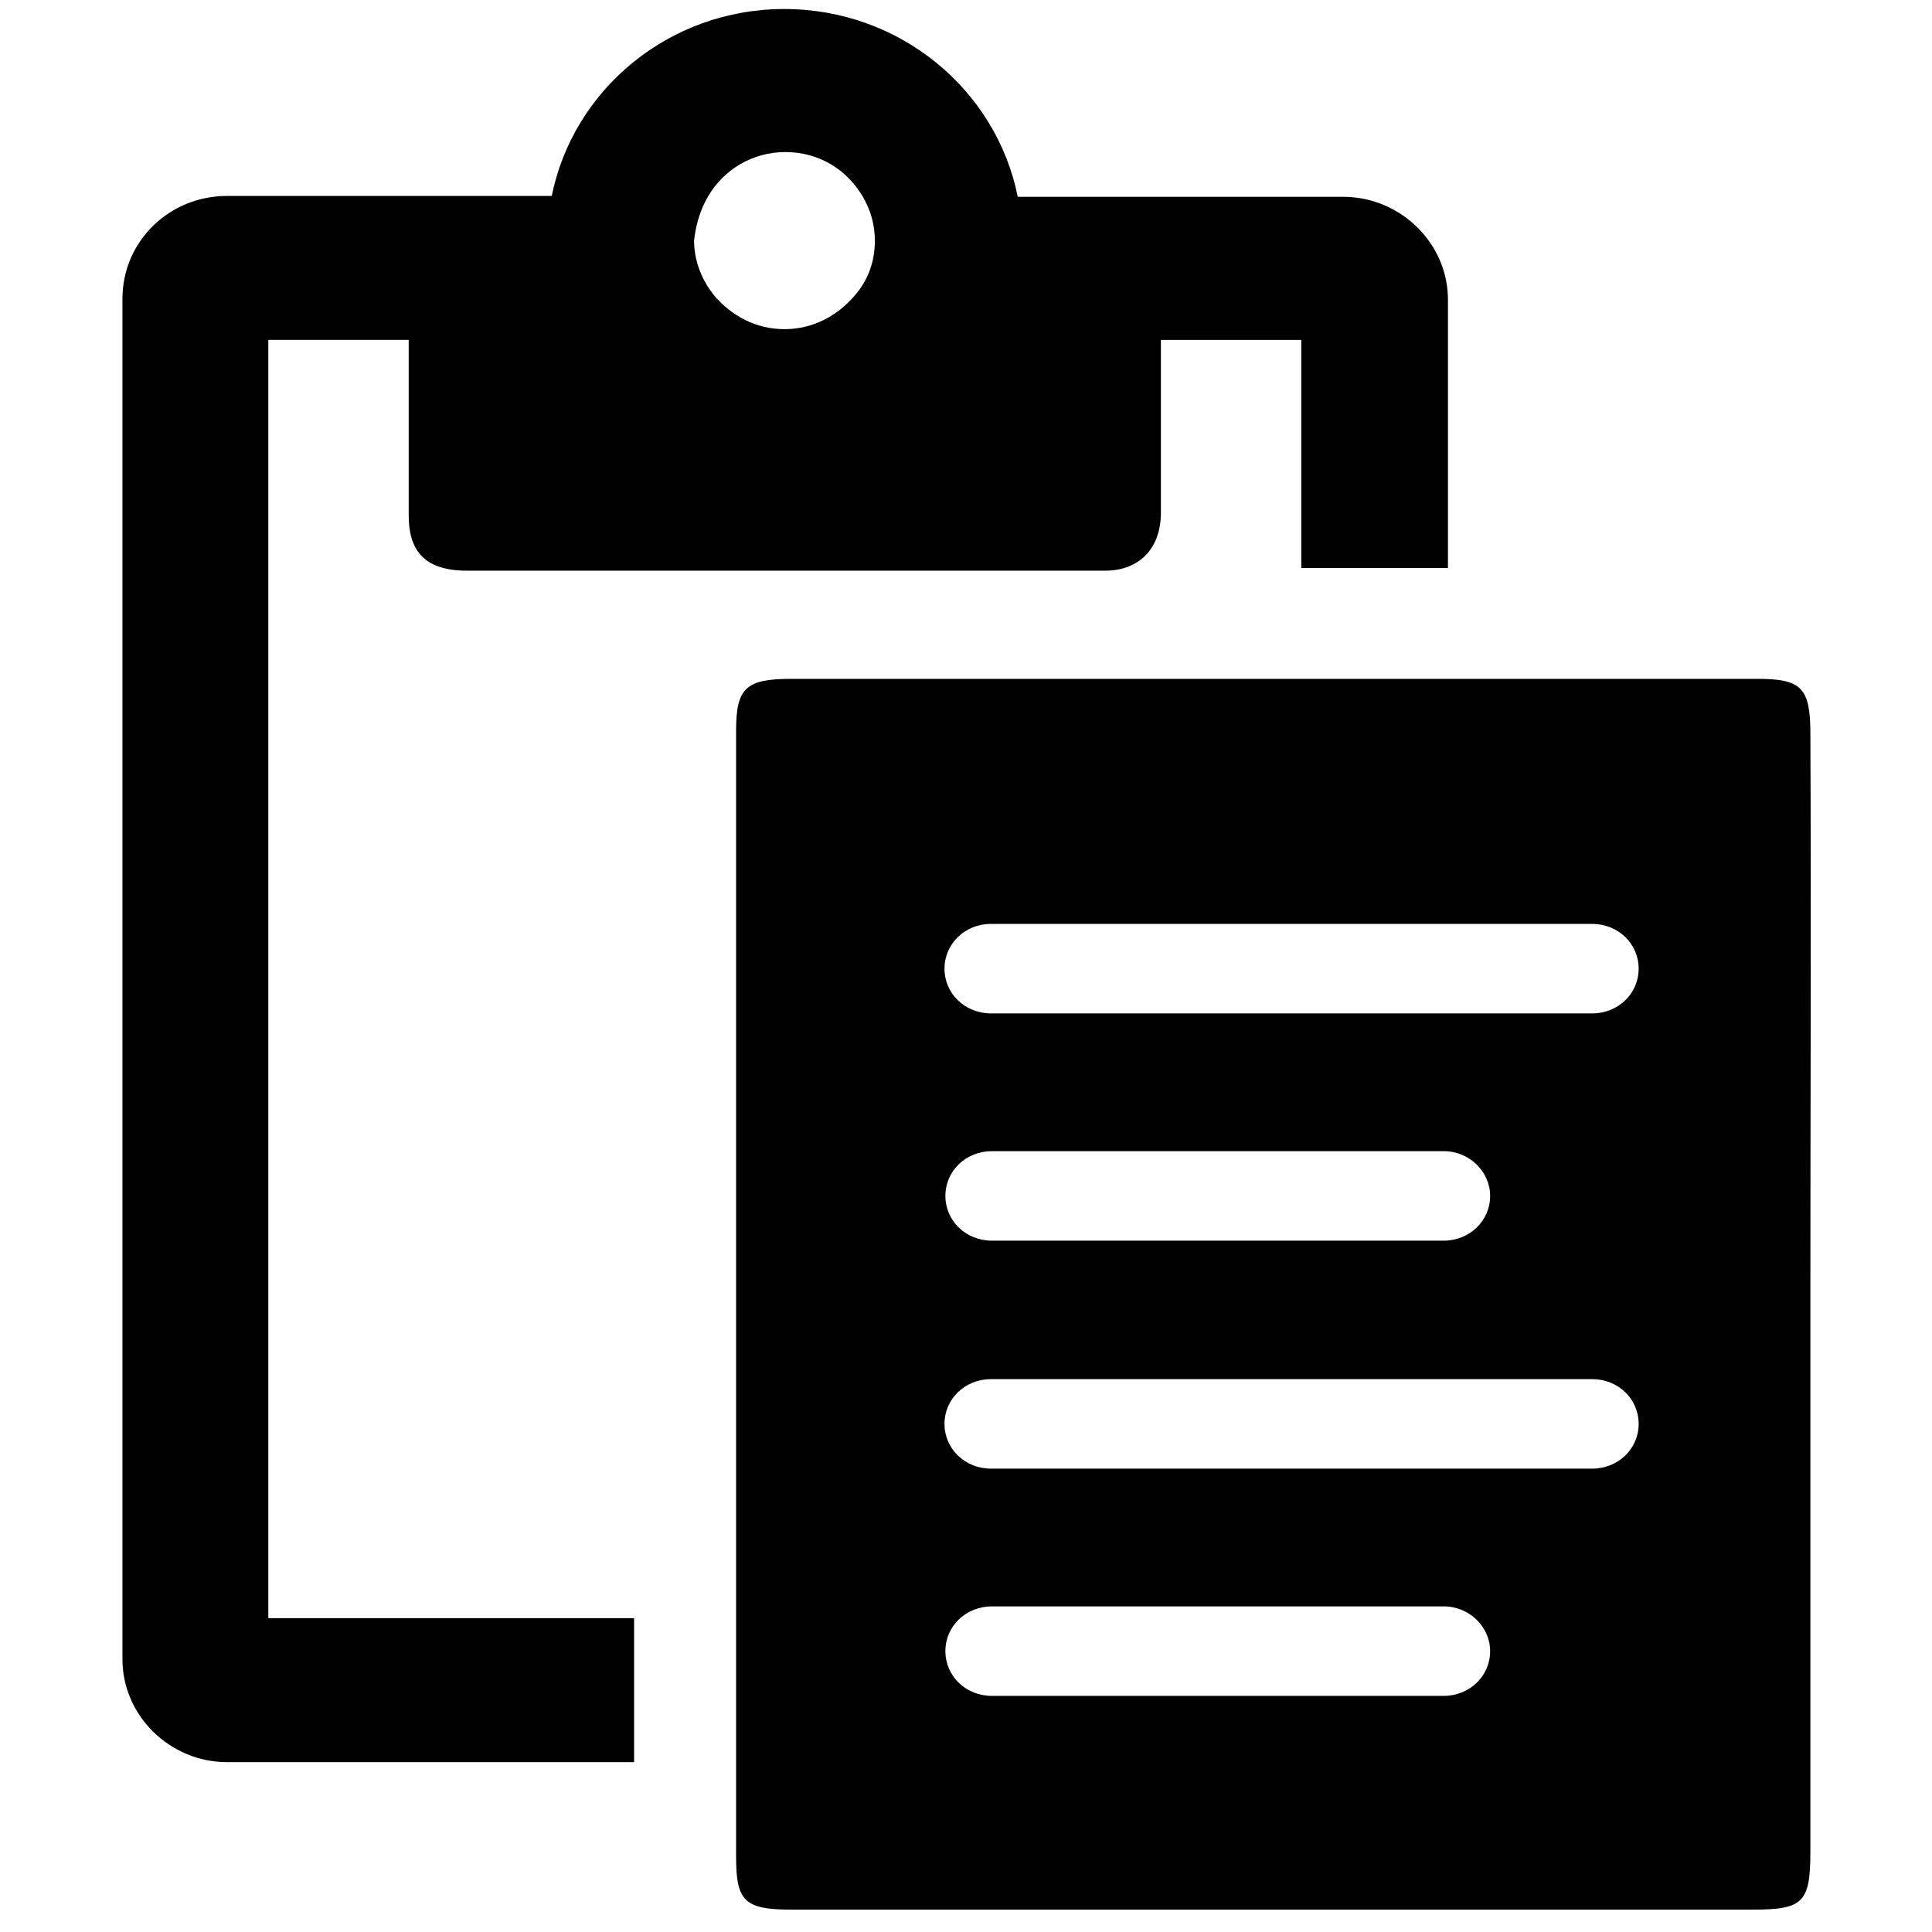 <!-- Generated by IcoMoon.io -->
<svg version="1.1" xmlns="http://www.w3.org/2000/svg" width="24" height="24" viewBox="0 0 24 24">
<title>paste</title>
<path d="M3.333 20.1v-15.878h1.744c0 0 0 1.767 0 2.178s0.167 0.689 0.722 0.689 7.544 0 7.933 0 0.689-0.244 0.689-0.722 0-2.144 0-2.144h1.744v2.833h1.822v-3.333c0-0.7-0.589-1.278-1.3-1.278h-4.044c-0.267-1.333-1.467-2.333-2.9-2.333s-2.622 1-2.889 2.322h-4.033c-0.722 0-1.3 0.567-1.3 1.278v16.9c0 0.7 0.589 1.278 1.3 1.278h5.056v-1.789h-4.544zM8.8 2.433c0.189-0.322 0.544-0.544 0.956-0.544s0.756 0.211 0.956 0.544c0.1 0.167 0.156 0.356 0.156 0.556 0 0.267-0.089 0.5-0.256 0.689-0.211 0.244-0.511 0.411-0.867 0.411s-0.656-0.167-0.867-0.411c-0.156-0.189-0.256-0.433-0.256-0.689 0.022-0.2 0.078-0.389 0.178-0.556z"></path>
<path d="M22.489 9.111c0-0.567-0.111-0.678-0.656-0.678-4 0-8 0-12 0-0.567 0-0.689 0.111-0.689 0.644 0 4.667 0 9.322 0 13.989 0 0.544 0.1 0.656 0.678 0.656 3.989 0 7.967 0 11.956 0 0.622 0 0.711-0.089 0.711-0.722 0-2.3 0-4.6 0-6.9 0 0 0 0 0 0 0-2.322 0.011-4.656 0-6.989zM18.511 14.856c0 0.311-0.256 0.556-0.578 0.556h-5.611c-0.322 0-0.578-0.244-0.578-0.556s0.256-0.556 0.578-0.556h5.611c0.322 0 0.578 0.256 0.578 0.556v0 0zM18.511 20.511c0 0.311-0.256 0.556-0.578 0.556h-5.611c-0.322 0-0.578-0.244-0.578-0.556s0.256-0.556 0.578-0.556h5.611c0.322 0 0.578 0.256 0.578 0.556v0zM19.778 18.244h-7.467c-0.322 0-0.578-0.244-0.578-0.556s0.256-0.556 0.578-0.556h7.467c0.322 0 0.578 0.244 0.578 0.556s-0.256 0.556-0.578 0.556zM19.778 12.589h-7.467c-0.322 0-0.578-0.244-0.578-0.556s0.256-0.556 0.578-0.556h7.467c0.322 0 0.578 0.244 0.578 0.556s-0.256 0.556-0.578 0.556z"></path>
</svg>
